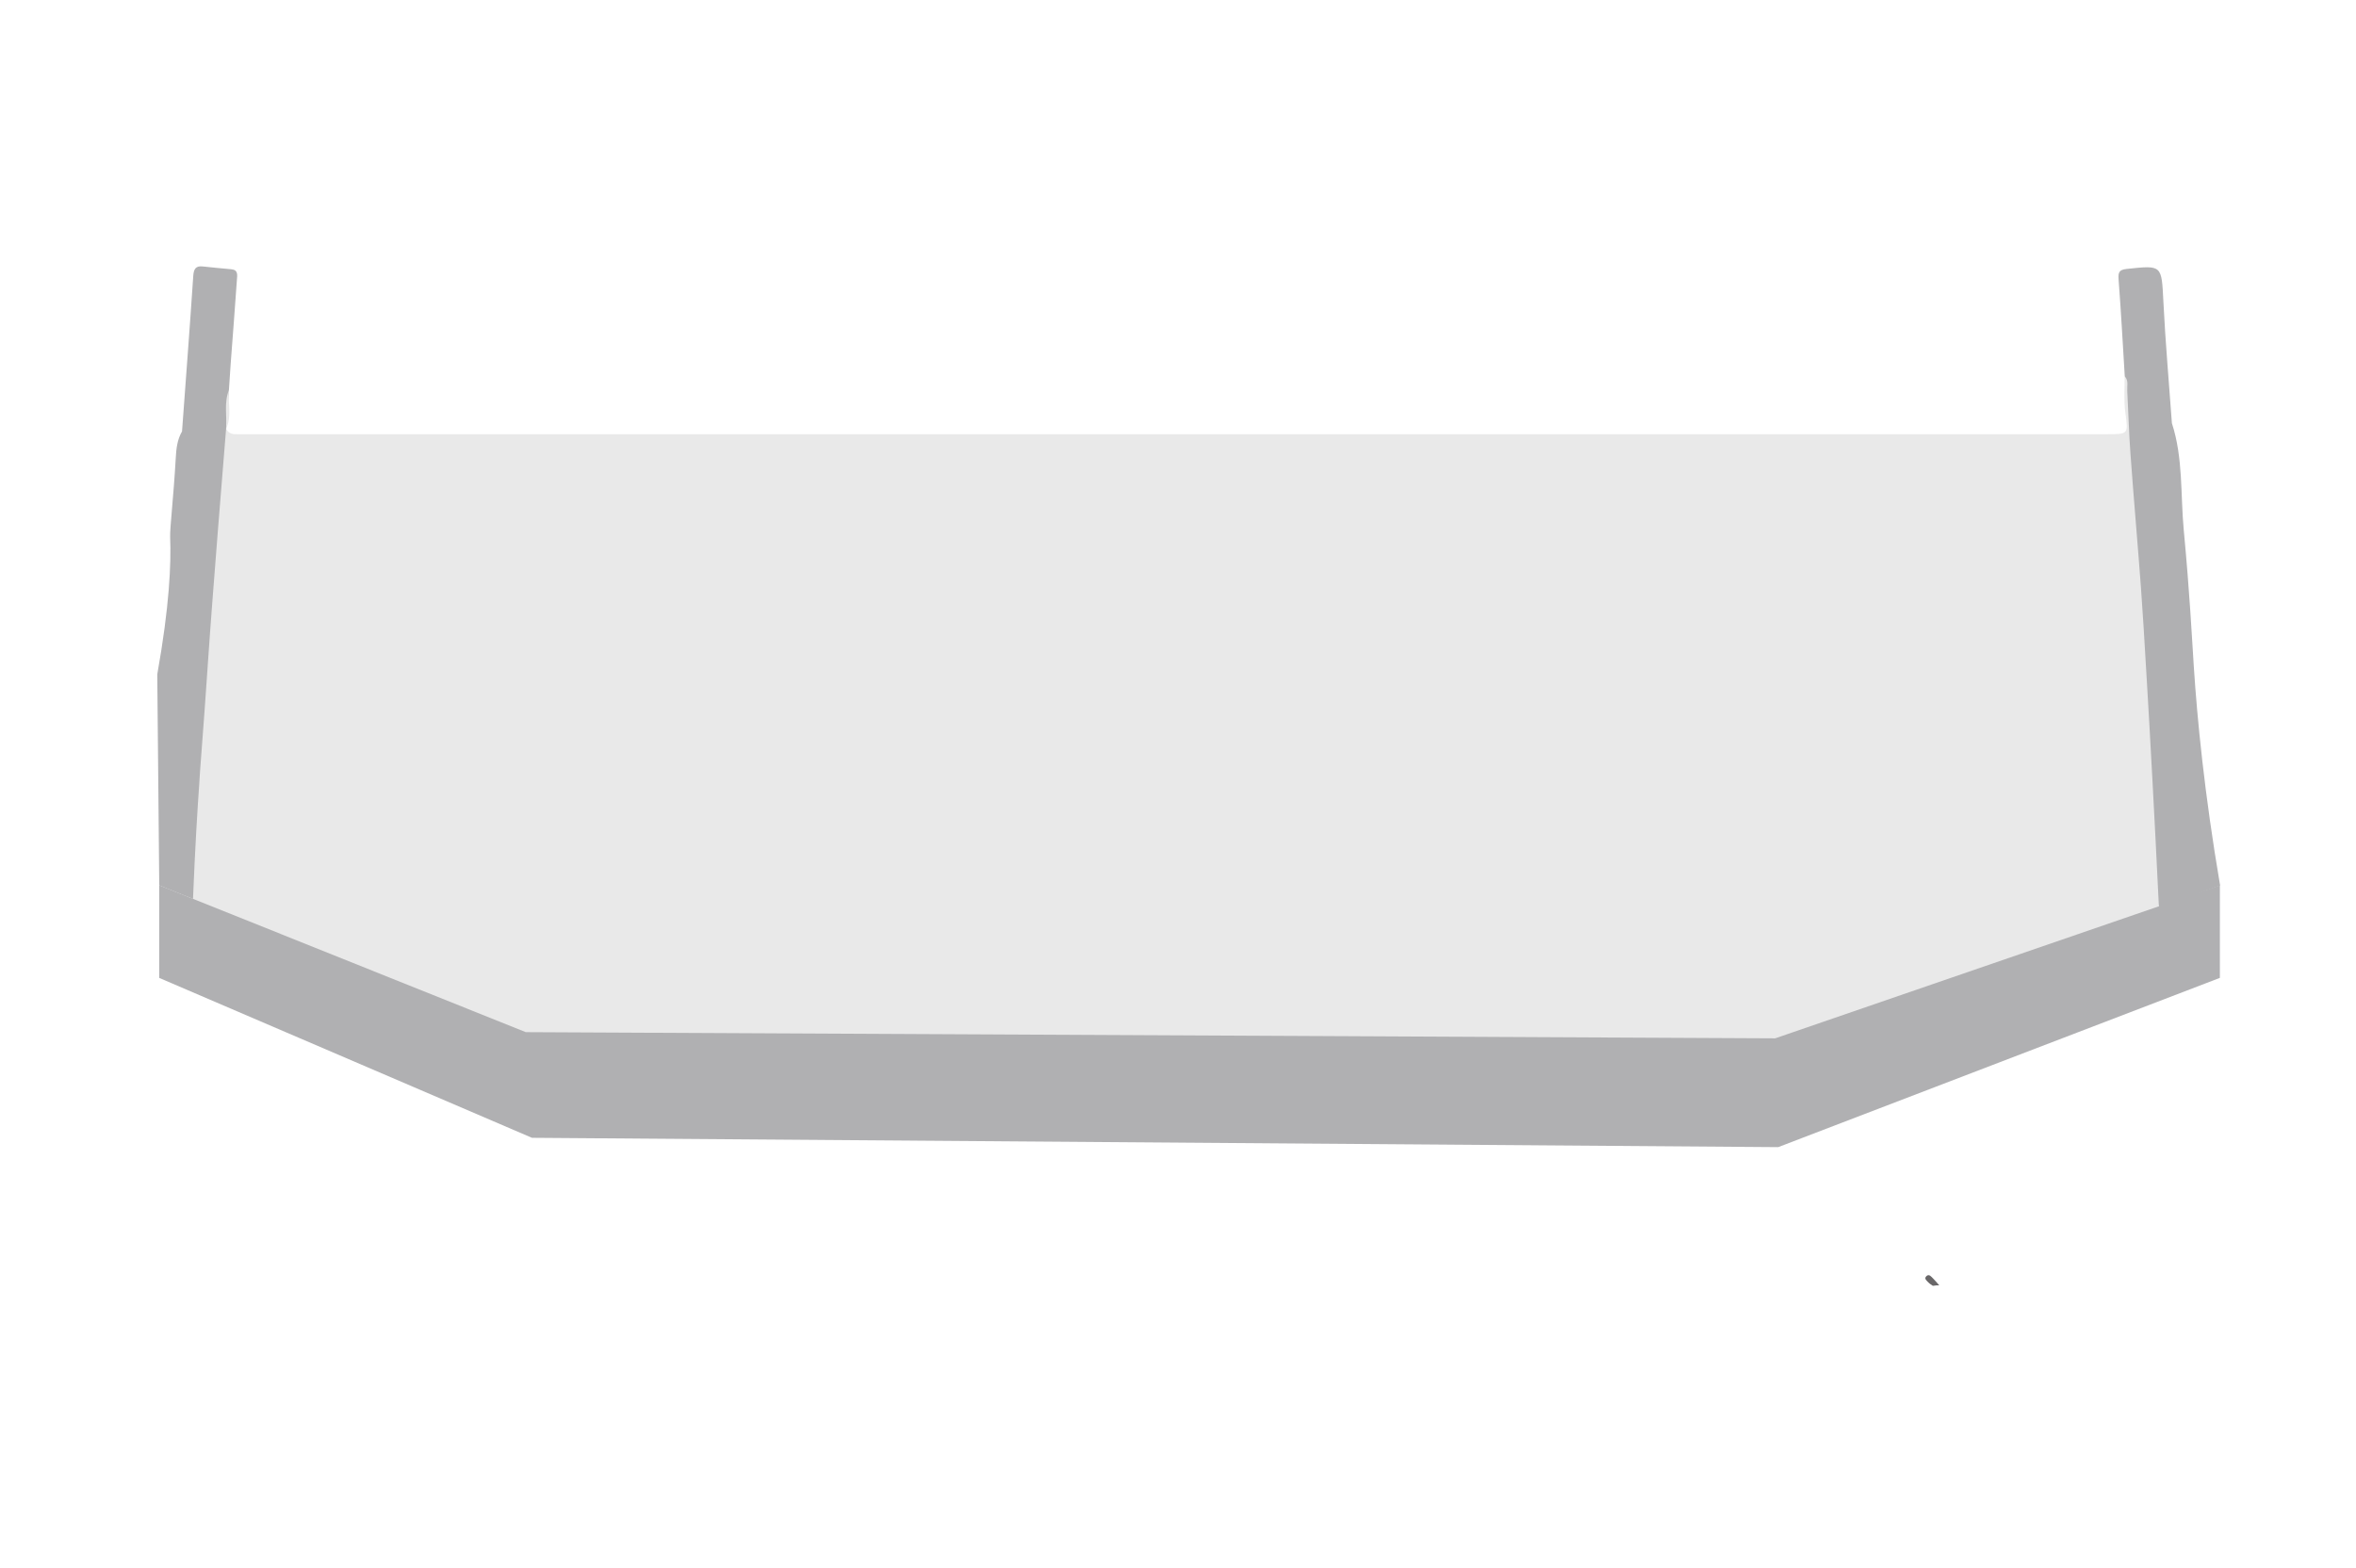 <?xml version="1.0" encoding="UTF-8"?><svg id="a" xmlns="http://www.w3.org/2000/svg" viewBox="0 0 285.39 190"><defs><style>.b{fill:#696768;}.c{fill:#e9e9e9;}.d{fill:#b0b0b2;}</style></defs><path class="c" d="M23.4,109.79c-.08-.34-.19-.82-.29-1.39,0,0-.19-.68-.17-1.38,.12-4.38,.51-8.74,.81-13.11,.36-5.2,.76-10.4,1.13-15.6,.4-5.59,.81-11.18,1.2-16.76,.18-2.55,.43-5.09,.56-7.64,.03-.68-.28-1.62,.74-1.98,.25,.51,.68,.69,1.23,.67,.39-.01,.78,0,1.17,0,75.16,0,150.32,0,225.47,0,2.62,0,2.55,0,2.19-2.69-.19-1.42-.06-2.88-.08-4.32,.85,.14,.76,.87,.8,1.43,.35,5.36,.66,10.72,1.06,16.08,.39,5.25,.79,10.49,1.18,15.74,.39,5.25,.78,10.49,1.11,15.74,.21,3.37,.63,6.73,.64,10.11-.11,2.98-.81,5.85-1.51,8.73-5.3,1.87-14.13,4.99-25.13,8.92-20.71,7.39-25.39,9.14-33.31,10.63-8.88,1.67-15.26,1.76-27.11,1.88-10.26,.1-19.49-.22-41.21-1.8-47.47-3.45-51.7-5.4-65.71-3.09-3.44,.57-6.74,1.27-11.57,.82-14.96-1.39-26.14-12.14-33.23-20.97Z"/><path class="d" d="M268.89,118.47c-17.83,6.83-35.66,13.67-53.49,20.5-50.32-.38-100.64-.75-150.96-1.13l-45.15-19.37v-11.22c14.8,5.93,29.6,11.86,44.4,17.79,50.45,.25,100.89,.5,151.34,.75,17.96-6.18,35.91-12.36,53.87-18.54v11.22Z"/><path class="d" d="M27.39,51.92c-.33,4.05-.66,8.1-.98,12.15-.44,5.68-.9,11.35-1.28,17.03-.21,3.15-.44,6.29-.68,9.43-.21,2.65-.29,3.98-.31,4.37-.22,3.15-.51,7.78-.76,14-1.36-.55-2.73-1.09-4.09-1.64-.08-8.52-.16-17.04-.24-25.56,1.48-8.28,1.69-13.4,1.56-16.62-.04-1.17,.41-4.78,.68-9.61,.06-1.1,.18-2.22,.76-3.21,.46-6.28,.94-12.55,1.36-18.83,.06-.82,.27-1.25,1.16-1.15,1.15,.13,2.31,.23,3.46,.34,.84,.08,.71,.73,.67,1.25-.24,3.41-.5,6.83-.76,10.24-.08,1.05-.14,2.09-.21,3.14-.05,.78-.11,1.55-.16,2.34-.06,.78-.11,1.56-.17,2.33Z"/><path class="d" d="M261.52,109.96c-.56-11.6-1.07-20.82-1.46-27.36-.32-5.52-.5-8.34-.72-11.43-.4-5.4-.88-10.8-1.27-16.2-.19-2.54-.25-5.09-.39-7.63-.03-.59,.18-1.23-.3-1.75-.24-3.92-.45-7.84-.75-11.75-.06-.85,.07-1.16,.98-1.26,4.32-.46,4.22-.49,4.45,3.97,.24,4.91,.68,9.81,1.03,14.72,1.38,4.23,1.03,8.65,1.44,12.99,.73,7.74,.97,12.78,1.22,16.59,.41,6.23,1.26,15.16,3.18,26.42-2.46,.9-4.92,1.8-7.38,2.7Z"/><path class="c" d="M27.39,51.93c.11-1.56-.27-3.15,.34-4.67-.14,1.56,.38,3.16-.34,4.67Z"/><path class="b" d="M234.55,155.72l-.42,.05c-.17-.13-.37-.23-.52-.39-.2-.22-.6-.47-.25-.79,.33-.3,.59,.09,.8,.29,.27,.26,.5,.56,.75,.84-.12,0-.25,0-.37,0Z"/></svg>